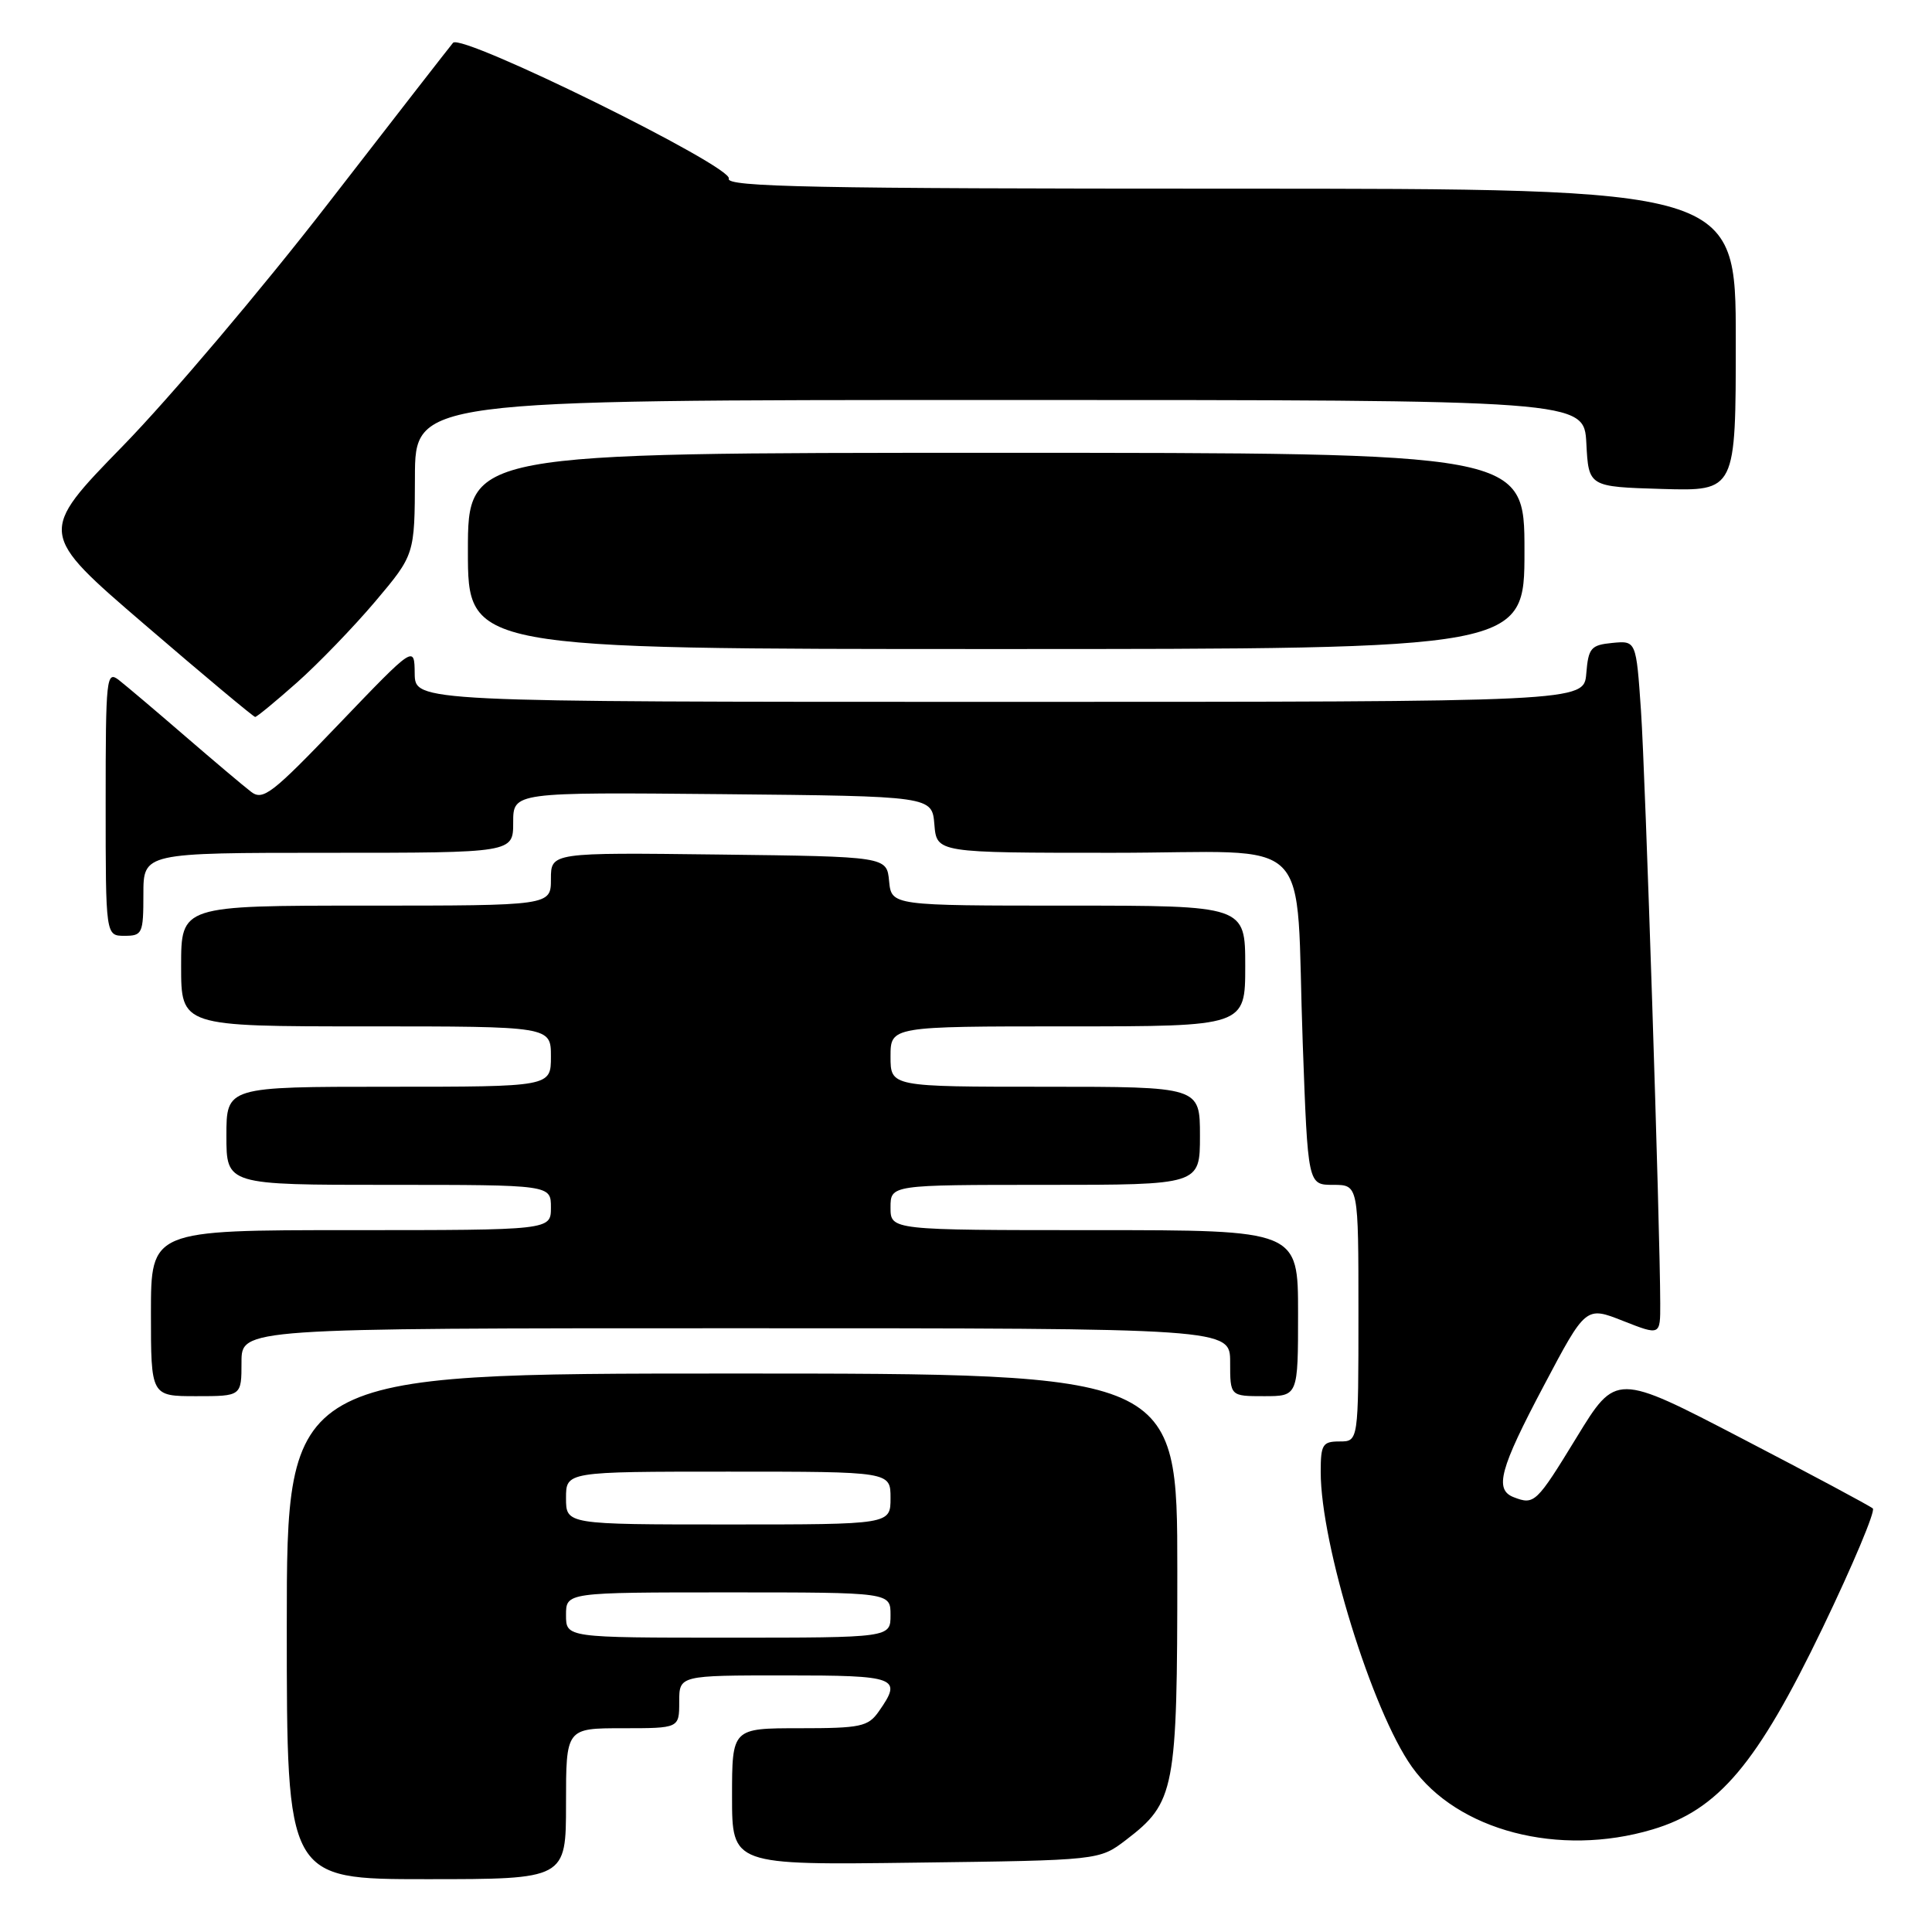<?xml version="1.0" encoding="UTF-8" standalone="no"?>
<!DOCTYPE svg PUBLIC "-//W3C//DTD SVG 1.1//EN" "http://www.w3.org/Graphics/SVG/1.1/DTD/svg11.dtd" >
<svg xmlns="http://www.w3.org/2000/svg" xmlns:xlink="http://www.w3.org/1999/xlink" version="1.1" viewBox="0 0 256 256">
 <g >
 <path fill="currentColor"
d=" M 75.00 239.00 C 75.00 229.00 75.00 229.00 82.50 229.00 C 90.00 229.00 90.00 229.00 90.00 225.50 C 90.00 222.00 90.00 222.00 104.00 222.00 C 118.94 222.00 119.61 222.26 116.44 226.78 C 115.03 228.79 114.05 229.00 105.94 229.00 C 97.00 229.00 97.00 229.00 97.00 238.06 C 97.00 247.13 97.00 247.13 121.33 246.81 C 145.66 246.50 145.66 246.50 149.19 243.81 C 155.70 238.83 156.00 237.28 156.00 208.10 C 156.00 182.00 156.00 182.00 97.00 182.00 C 38.00 182.00 38.00 182.00 38.00 215.50 C 38.00 249.00 38.00 249.00 56.50 249.00 C 75.00 249.00 75.00 249.00 75.00 239.00 Z  M 218.94 242.42 C 227.70 239.82 232.82 233.76 241.51 215.70 C 245.53 207.34 248.52 200.22 248.16 199.88 C 247.80 199.55 239.99 195.37 230.81 190.60 C 214.13 181.92 214.13 181.92 208.91 190.46 C 203.57 199.19 203.31 199.44 200.58 198.39 C 197.98 197.39 198.72 194.64 204.57 183.60 C 210.13 173.08 210.13 173.08 215.07 175.03 C 220.00 176.97 220.00 176.97 219.99 172.74 C 219.97 162.70 218.02 102.68 217.44 94.19 C 216.80 84.89 216.80 84.89 213.65 85.19 C 210.80 85.47 210.47 85.85 210.19 89.25 C 209.88 93.00 209.88 93.00 132.44 93.00 C 55.00 93.00 55.00 93.00 54.95 89.25 C 54.91 85.50 54.91 85.50 44.96 95.88 C 36.04 105.20 34.84 106.13 33.26 104.91 C 32.29 104.17 28.35 100.84 24.50 97.52 C 20.65 94.19 16.71 90.86 15.75 90.11 C 14.10 88.83 14.00 89.74 14.00 106.38 C 14.00 124.00 14.00 124.00 16.50 124.00 C 18.86 124.00 19.00 123.70 19.00 118.50 C 19.00 113.00 19.00 113.00 43.50 113.00 C 68.00 113.00 68.00 113.00 68.00 108.98 C 68.00 104.97 68.00 104.97 95.75 105.23 C 123.50 105.50 123.50 105.50 123.81 109.25 C 124.12 113.00 124.12 113.00 147.45 113.00 C 174.80 113.00 171.58 109.77 172.62 138.25 C 173.30 157.00 173.30 157.00 176.65 157.00 C 180.00 157.00 180.00 157.00 180.00 174.00 C 180.00 191.00 180.00 191.00 177.50 191.00 C 175.25 191.00 175.00 191.40 175.00 195.04 C 175.00 204.67 181.82 226.72 187.08 234.11 C 193.11 242.59 206.57 246.10 218.94 242.42 Z  M 32.00 180.50 C 32.00 176.00 32.00 176.00 97.50 176.00 C 163.00 176.00 163.00 176.00 163.00 180.50 C 163.00 185.00 163.00 185.00 167.50 185.00 C 172.00 185.00 172.00 185.00 172.00 174.00 C 172.00 163.00 172.00 163.00 145.00 163.00 C 118.00 163.00 118.00 163.00 118.00 160.00 C 118.00 157.00 118.00 157.00 138.50 157.00 C 159.00 157.00 159.00 157.00 159.00 150.50 C 159.00 144.00 159.00 144.00 138.50 144.00 C 118.00 144.00 118.00 144.00 118.00 140.00 C 118.00 136.00 118.00 136.00 141.50 136.00 C 165.00 136.00 165.00 136.00 165.00 128.00 C 165.00 120.00 165.00 120.00 141.56 120.00 C 118.13 120.00 118.13 120.00 117.81 116.75 C 117.50 113.50 117.50 113.50 95.25 113.23 C 73.00 112.96 73.00 112.96 73.00 116.48 C 73.00 120.00 73.00 120.00 48.50 120.00 C 24.00 120.00 24.00 120.00 24.00 128.00 C 24.00 136.00 24.00 136.00 48.50 136.00 C 73.00 136.00 73.00 136.00 73.00 140.00 C 73.00 144.00 73.00 144.00 51.50 144.00 C 30.00 144.00 30.00 144.00 30.00 150.50 C 30.00 157.00 30.00 157.00 51.50 157.00 C 73.00 157.00 73.00 157.00 73.00 160.00 C 73.00 163.00 73.00 163.00 46.50 163.00 C 20.00 163.00 20.00 163.00 20.00 174.00 C 20.00 185.00 20.00 185.00 26.00 185.00 C 32.00 185.00 32.00 185.00 32.00 180.50 Z  M 39.35 90.44 C 42.18 87.93 46.85 83.09 49.73 79.69 C 54.95 73.50 54.95 73.50 54.98 63.25 C 55.00 53.00 55.00 53.00 132.45 53.00 C 209.90 53.00 209.90 53.00 210.20 58.75 C 210.50 64.50 210.50 64.50 220.25 64.79 C 230.00 65.07 230.00 65.07 230.00 45.04 C 230.00 25.00 230.00 25.00 163.03 25.00 C 107.83 25.00 96.15 24.77 96.57 23.67 C 97.18 22.10 61.18 4.36 60.03 5.67 C 59.64 6.13 52.18 15.72 43.45 27.00 C 34.72 38.28 22.51 52.70 16.31 59.06 C 5.04 70.62 5.04 70.62 19.23 82.81 C 27.03 89.52 33.60 95.00 33.81 95.00 C 34.03 95.00 36.52 92.95 39.35 90.44 Z  M 202.00 73.00 C 202.00 60.00 202.00 60.00 132.00 60.00 C 62.00 60.00 62.00 60.00 62.00 73.00 C 62.00 86.00 62.00 86.00 132.00 86.00 C 202.00 86.00 202.00 86.00 202.00 73.00 Z  M 75.00 214.00 C 75.00 211.00 75.00 211.00 96.50 211.00 C 118.00 211.00 118.00 211.00 118.00 214.00 C 118.00 217.00 118.00 217.00 96.50 217.00 C 75.00 217.00 75.00 217.00 75.00 214.00 Z  M 75.00 198.50 C 75.00 195.00 75.00 195.00 96.50 195.00 C 118.00 195.00 118.00 195.00 118.00 198.50 C 118.00 202.00 118.00 202.00 96.50 202.00 C 75.00 202.00 75.00 202.00 75.00 198.50 Z "/>
</g>
</svg>